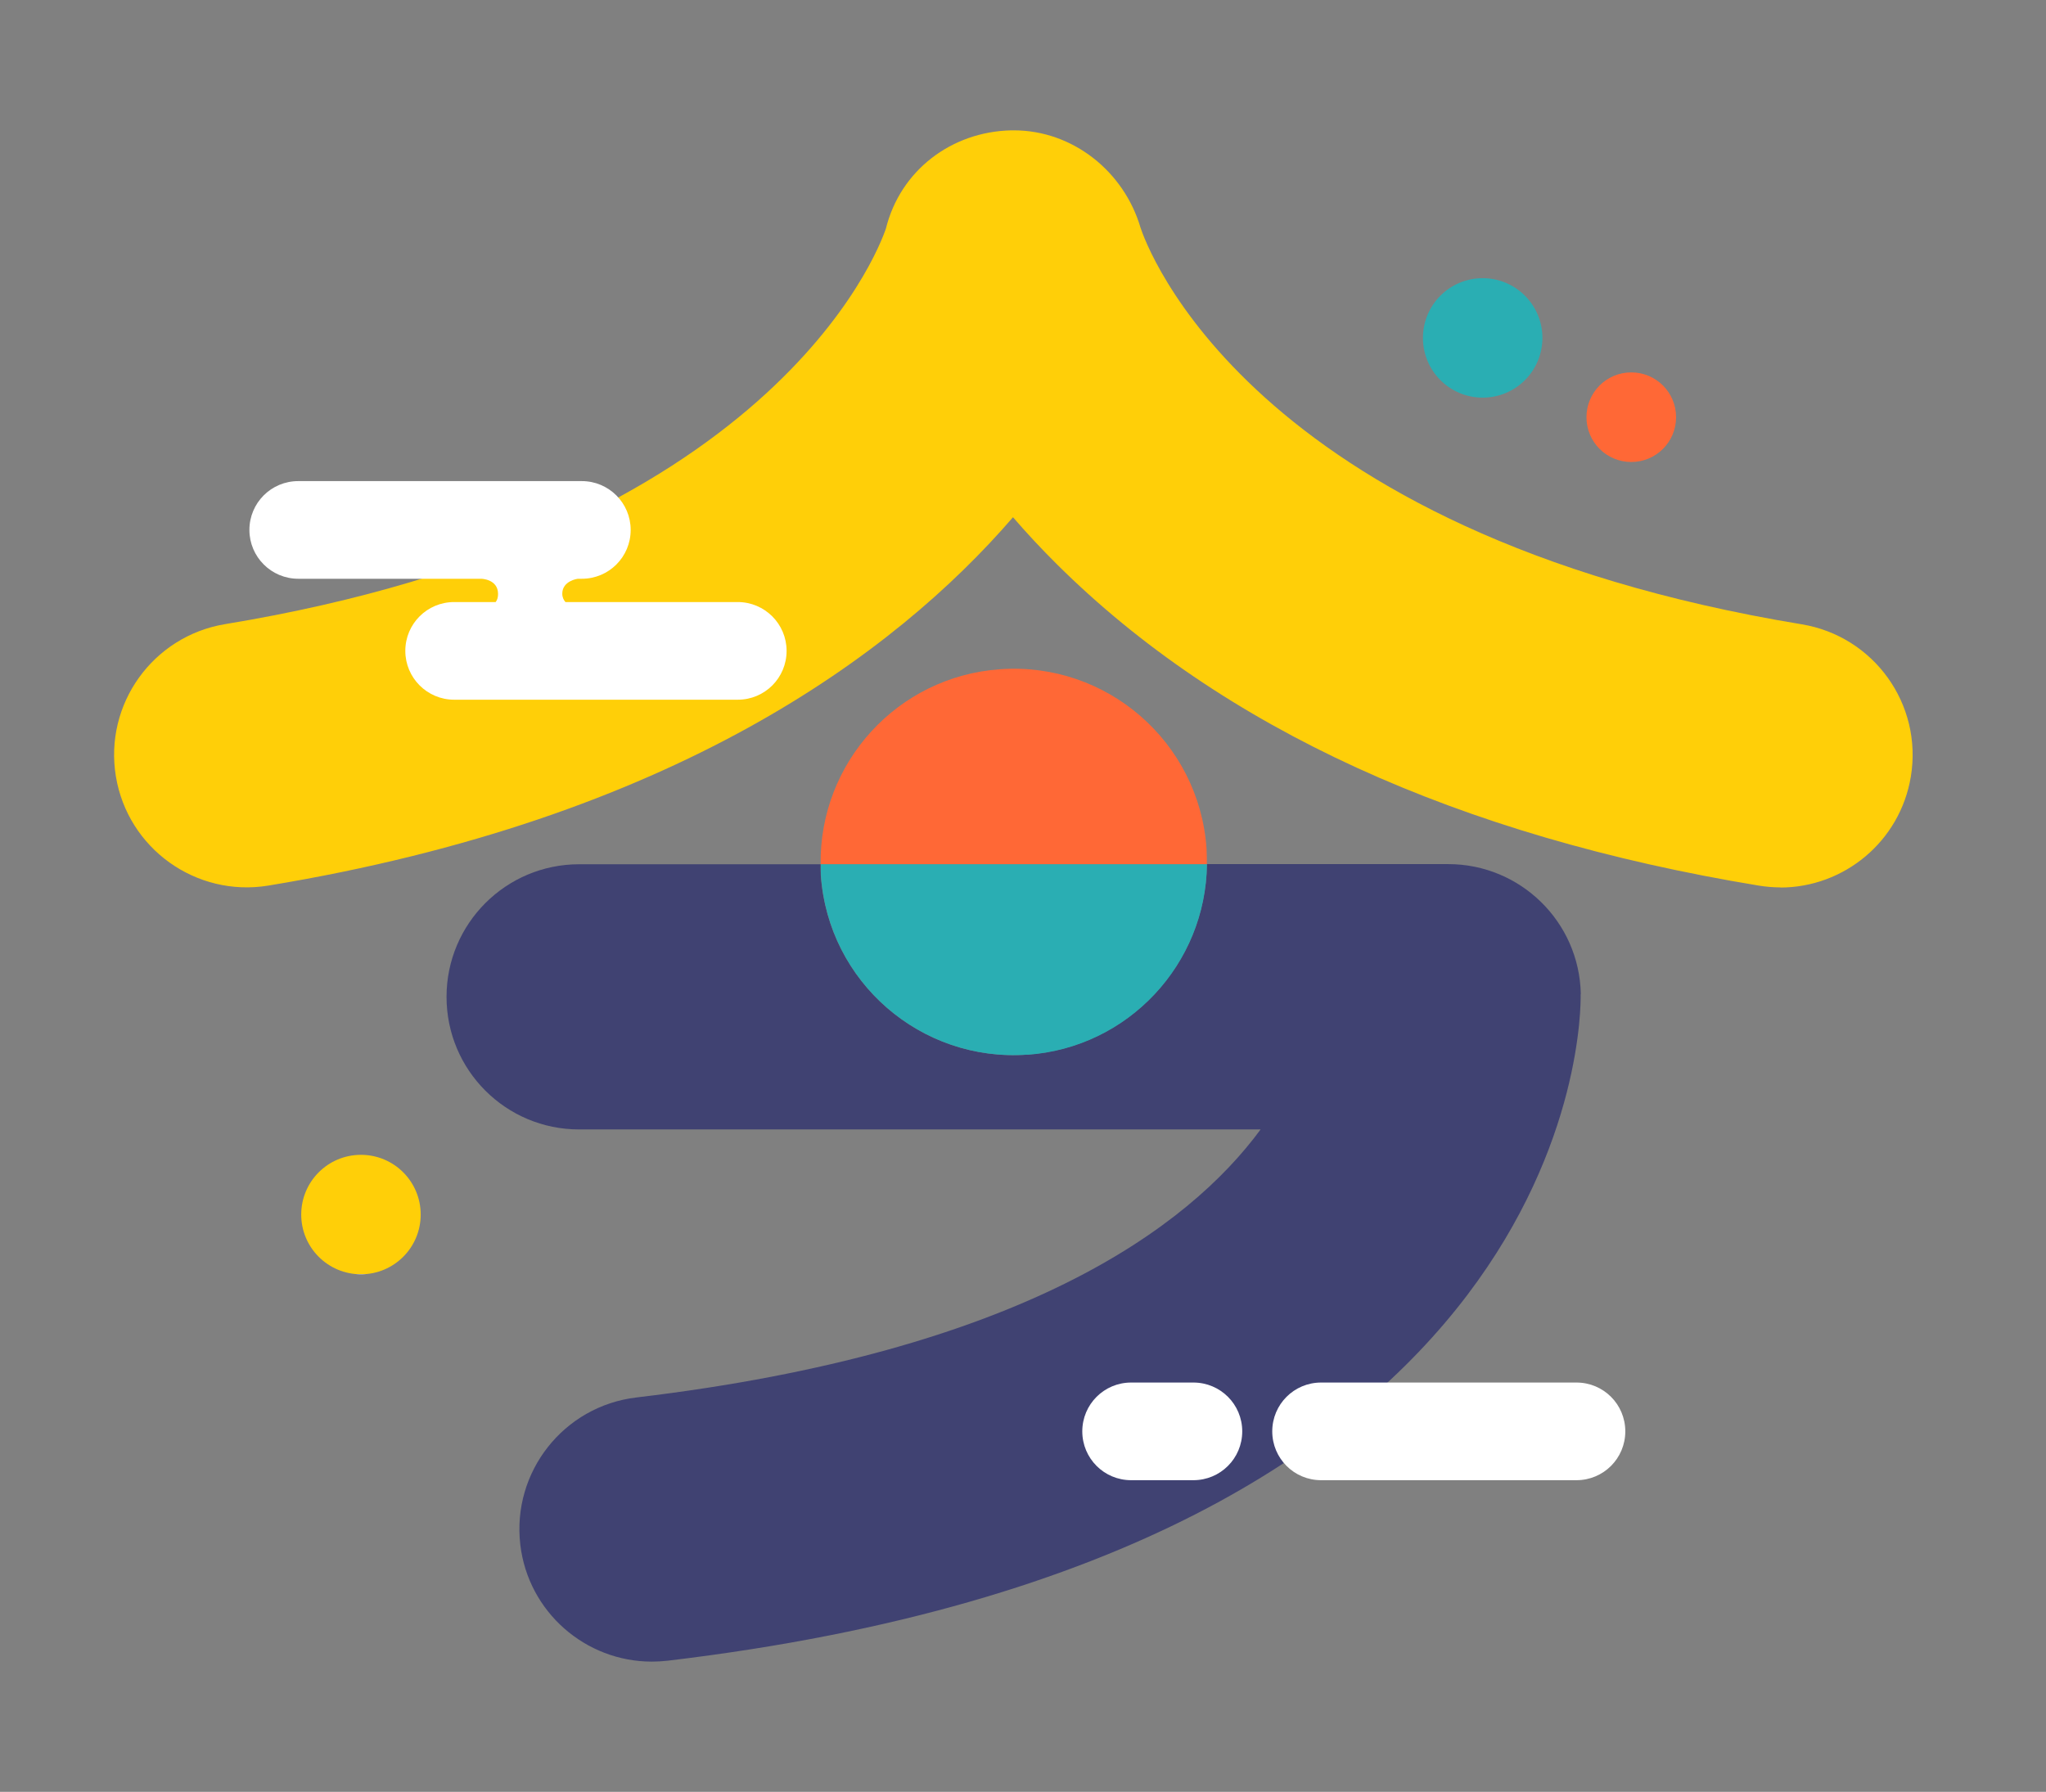 <?xml version="1.0" encoding="UTF-8"?>
<svg xmlns="http://www.w3.org/2000/svg" viewBox="0 0 137 120">
  <rect x="0" y="0" width="137" height="120" fill="#808080" stroke="none"/>
  <defs>
    <style>
      .stroke-width {
        stroke-width: 1px;
      }

      .stroke-color-1 {
        stroke: #ffcf08;
      }

      .stroke-color-2 {
        stroke: #ff6836;
      }

      .stroke-color-3 {
        stroke: #404272;
      }

      .stroke-color-4 {
        stroke: #2aaeb3;
      }
    </style>
    <linearGradient id="color-1" gradientTransform="rotate(90)">
      <stop offset="0%" stop-color="#ffcf08" />
      <stop offset="100%" stop-color="#ffcf08" />
      <stop offset="100%" stop-color="white" />
    </linearGradient>
    <linearGradient id="color-2" gradientTransform="rotate(90)">
      <stop offset="0%" stop-color="#ff6836" />
      <stop offset="100%" stop-color="#ff6836" />
      <stop offset="100%" stop-color="white" />
    </linearGradient>
    <linearGradient id="color-3" gradientTransform="rotate(90)">
      <stop offset="0%" stop-color="#404272" />
      <stop offset="100%" stop-color="#404272" />
      <stop offset="100%" stop-color="white" />
    </linearGradient>
    <linearGradient id="color-4" gradientTransform="rotate(90)">
      <stop offset="0%" stop-color="#2aaeb3" />
      <stop offset="100%" stop-color="#2aaeb3" />
      <stop offset="100%" stop-color="white" />
    </linearGradient>
  </defs>
    <path class="color-4" d="m99.28,26.63c2.21,0,4-1.79,4-4s-1.79-4-4-4-4,1.79-4,4,1.79,4,4,4Z" fill="url(#color-4)"/>
    <path class="color-1" d="m24.17,85.34c2.21,0,4-1.79,4-4s-1.79-4-4-4-4,1.79-4,4,1.79,4,4,4Z" fill="url(#color-1)"/>
    <path class="color-2" d="m109.23,30.94c1.66,0,3-1.34,3-3s-1.34-3-3-3-3,1.34-3,3,1.34,3,3,3Z" fill="url(#color-2)"/>
    <path class="color-2" d="m80.79,56.82c-.5-7.13-6.69-12.51-13.82-12-6.88.48-12.11,6.26-12.02,13.07h25.86c0-.36,0-.7-.02-1.06h0Z" fill="url(#color-2)"/>
    <path class="color-3" d="m105.85,66.56c-.1-4.83-4.05-8.69-8.88-8.69h-16.16c-.07,6.67-5.25,12.28-12.03,12.76-7.13.5-13.31-4.87-13.82-12-.01-.25-.01-.5-.01-.75h-16.17c-4.9,0-8.88,3.97-8.88,8.88s3.97,8.88,8.88,8.88h45.63c-4.84,6.58-16.01,14.89-41.8,17.95-4.87.58-8.34,4.99-7.77,9.86.53,4.51,4.37,7.83,8.8,7.83.35,0,.7-.02,1.06-.06,61.22-7.27,61.17-43.12,61.14-44.64h0Z" fill="url(#color-3)"/>
    <path class="color-4" d="m68.79,70.64c6.77-.47,11.95-6.08,12.03-12.76h-25.86c0,.25,0,.5.01.75.5,7.13,6.69,12.51,13.82,12h0Z" fill="url(#color-4)"/>
    <path class="color-1" d="m119.23,59.43c-.48,0-.96-.04-1.46-.12-20.15-3.32-35.95-10.55-46.99-21.51-1.08-1.07-2.06-2.13-2.95-3.16-7.96,9.22-22.82,20.21-49.87,24.67-4.83.79-9.4-2.48-10.2-7.31-.8-4.84,2.48-9.4,7.31-10.2,36.53-6.02,43.7-24.88,44.25-26.49.96-3.88,4.37-6.49,8.39-6.58h.18c3.93,0,7.37,2.74,8.48,6.52.35,1.07,7.14,20.44,44.27,26.56,4.84.8,8.11,5.36,7.31,10.2-.72,4.35-4.48,7.43-8.75,7.43h.01Z" fill="url(#color-1)"/>
    <path fill="#ffffff" class="color-5" d="m79.91,92.59h-4.17c-1.81,0-3.27,1.46-3.27,3.27s1.46,3.27,3.27,3.27h4.17c1.81,0,3.27-1.46,3.27-3.27s-1.46-3.27-3.27-3.27Z"/>
    <path fill="#ffffff" class="color-5" d="m105.56,92.59h-17.1c-1.81,0-3.27,1.46-3.27,3.27s1.46,3.27,3.27,3.27h17.1c1.81,0,3.27-1.46,3.27-3.27s-1.46-3.27-3.27-3.27Z"/>
    <path fill="#ffffff" class="color-5" d="m19.97,32.22h18.99c1.8,0,3.27,1.46,3.27,3.27s-1.46,3.27-3.27,3.27h-.27s-1.04.13-1.04,1c0,.24.09.42.21.56h11.54c1.8,0,3.27,1.46,3.27,3.27s-1.46,3.27-3.27,3.27h-18.99c-1.8,0-3.27-1.46-3.27-3.27s1.46-3.27,3.27-3.27h2.78c.1-.13.16-.3.16-.54,0-1-1.12-1.02-1.12-1.02h-12.26c-1.8,0-3.27-1.46-3.27-3.27s1.46-3.27,3.27-3.27h0Z"/>
</svg>